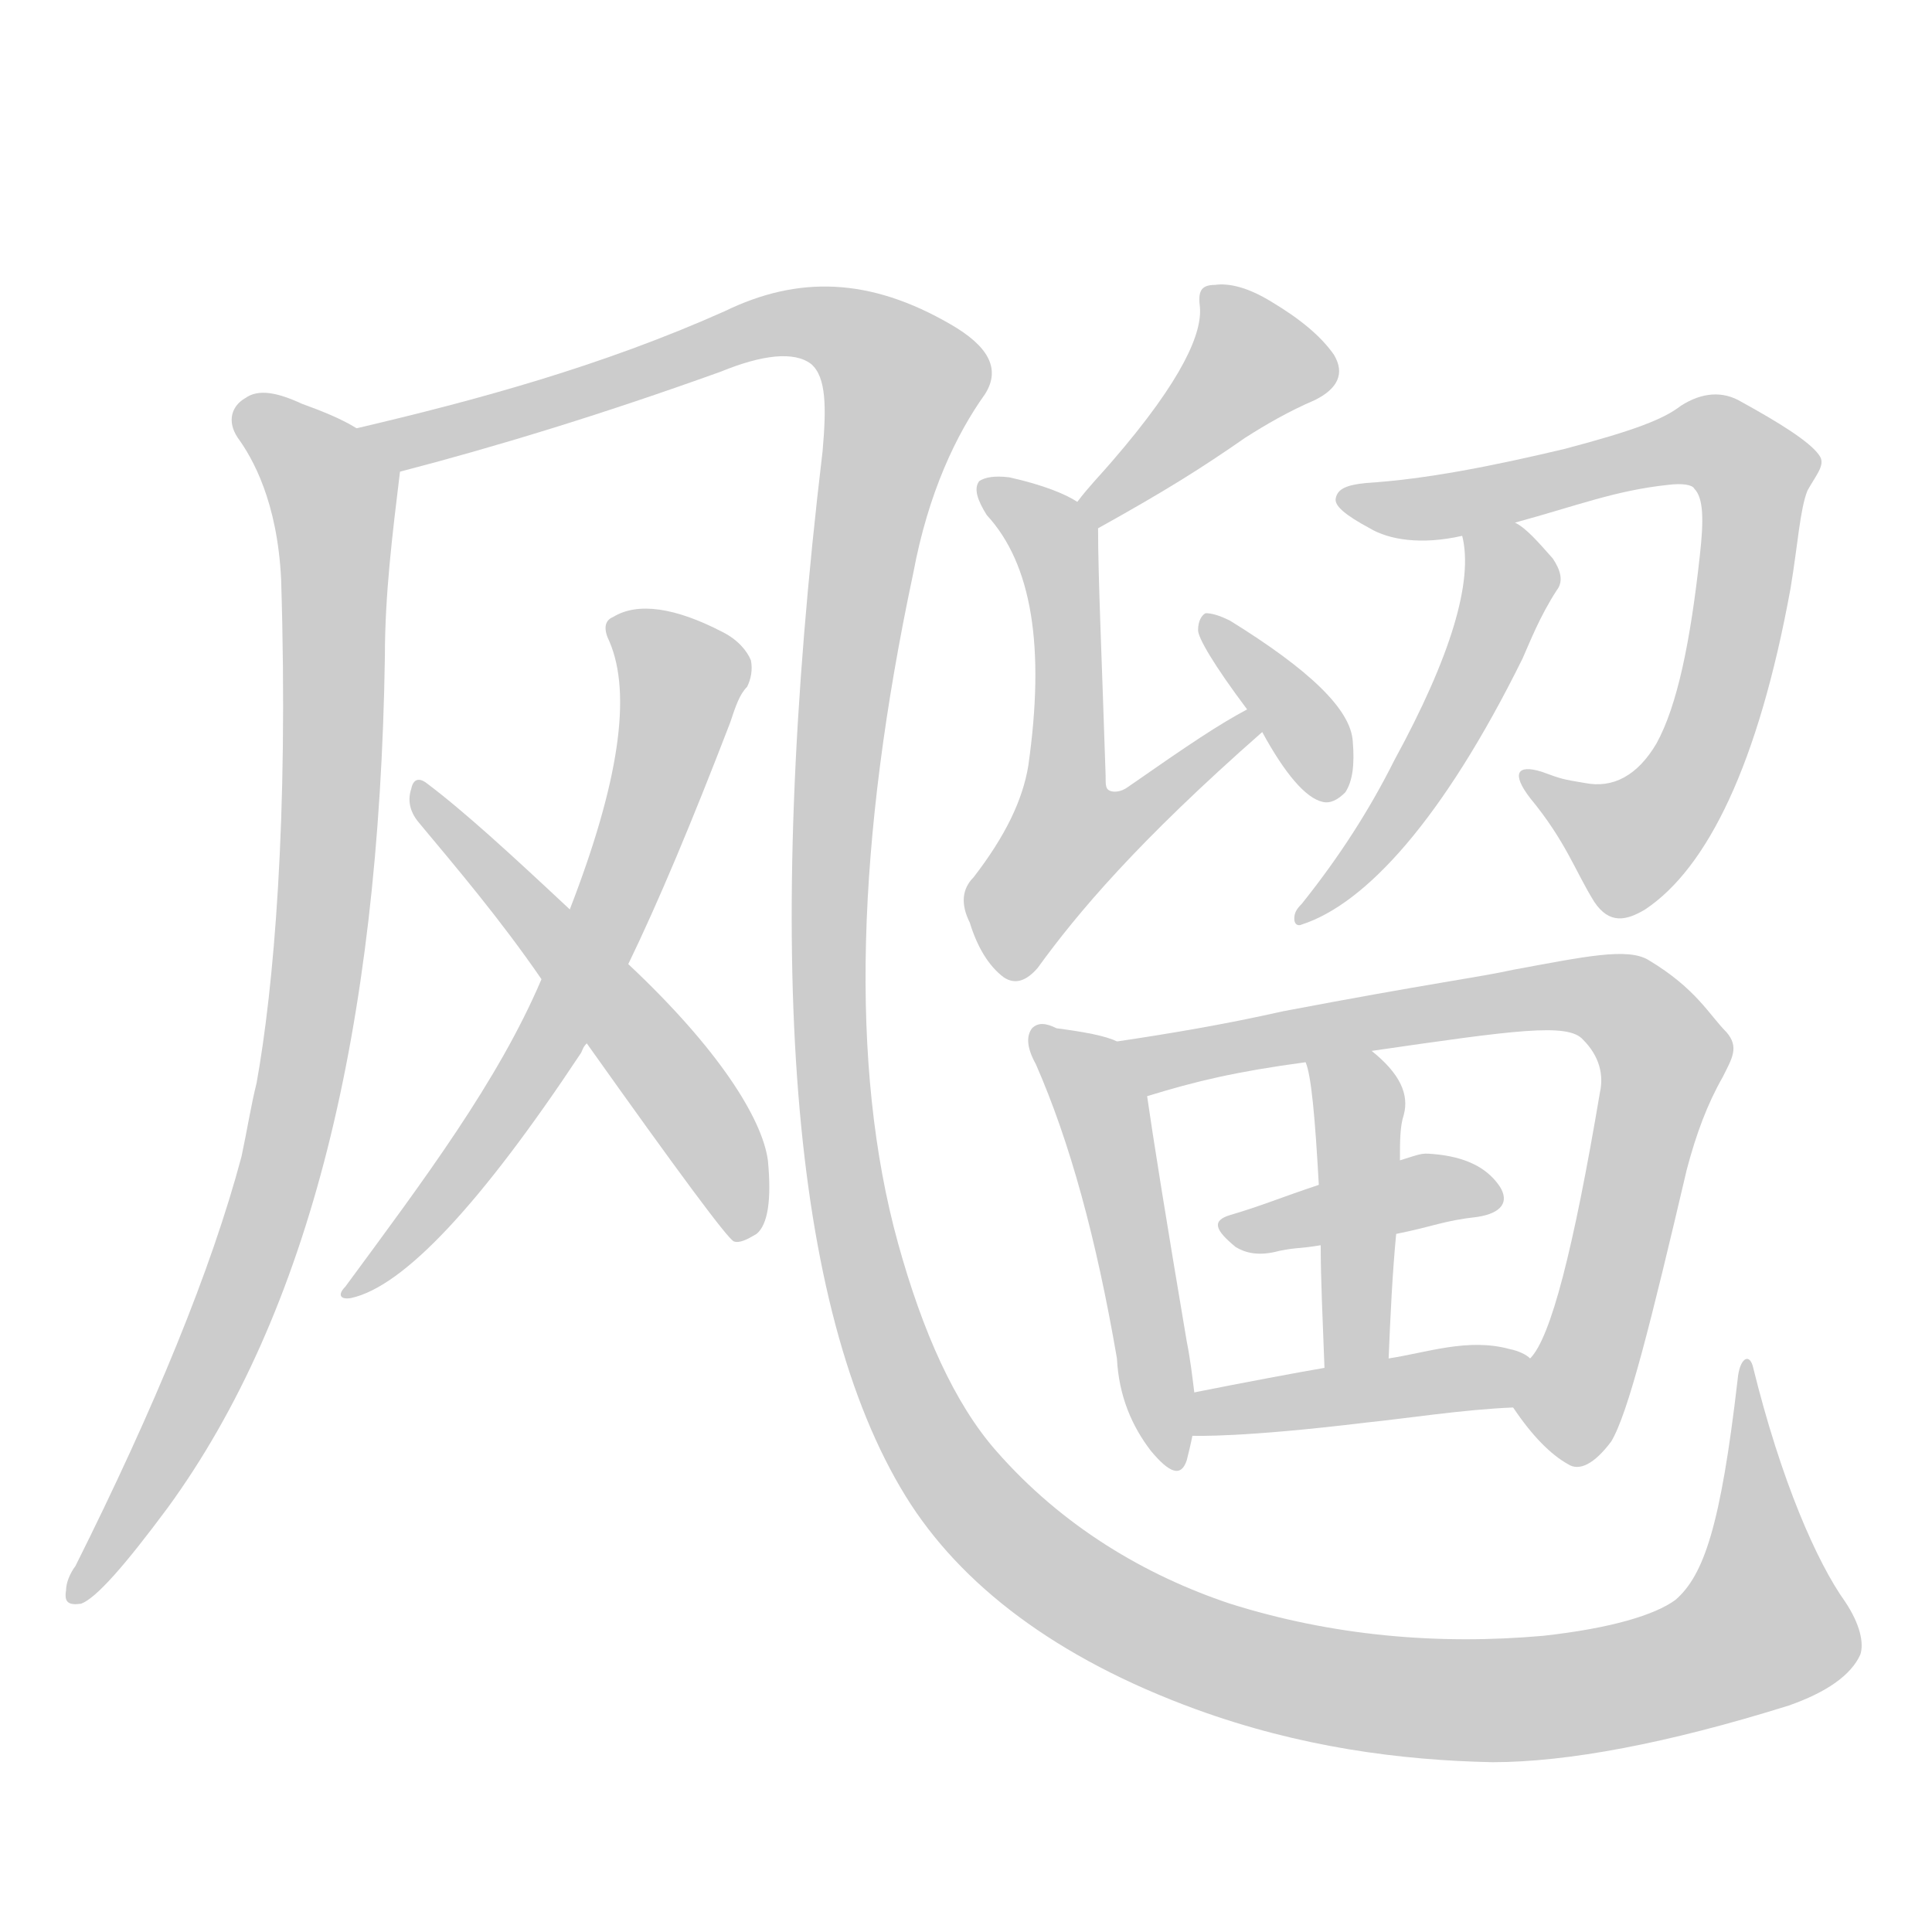 <!--
AnimCJK 2016-2018 Copyright Francois Mizessyn - https://github.com/parsimonhi/animCJK
Derived from:
    MakeMeAHanzi project - https://github.com/skishore/makemeahanzi
    Arphic PL KaitiM GB - https://apps.ubuntu.com/cat/applications/precise/fonts-arphic-gkai00mp/
    Arphic PL UKai - https://apps.ubuntu.com/cat/applications/fonts-arphic-ukai/
You can redistribute and/or modify this file under the terms of the Arphic Public License
as published by Arphic Technology Co., Ltd.
You should have received a copy of this license (the directory "APL") along with this file;
if not, see http://ftp.gnu.org/non-gnu/chinese-fonts-truetype/LICENSE.
-->
<svg id="z39127" class="acjk" version="1.1" viewBox="0 0 1024 1024" xmlns="http://www.w3.org/2000/svg" xmlns:xlink="http://www.w3.org/1999/xlink">
<style>
<![CDATA[
@keyframes z39127k {
	from {
		stroke:#ccc;
		stroke-dashoffset:3334;
	}
	1% {
		stroke:#c00;
		stroke-dashoffset:3334;
	}
	75% {
		stroke:#c00;
		stroke-dashoffset:0;
	}
	to {
		stroke:#000;
	}
}
#z39127 path[clip-path] {
	animation:z39127k 1s linear both;
	stroke-dasharray:3334;
	stroke-width:128;
	stroke-linecap:round;
	fill:none;
}
#z39127 path[clip-path="url(#z39127c1)"] {animation-delay:1s;}
#z39127 path[clip-path="url(#z39127c2)"] {animation-delay:2s;}
#z39127 path[clip-path="url(#z39127c3)"] {animation-delay:3s;}
#z39127 path[clip-path="url(#z39127c4)"] {animation-delay:4s;}
#z39127 path[clip-path="url(#z39127c5)"] {animation-delay:5s;}
#z39127 path[clip-path="url(#z39127c6)"] {animation-delay:6s;}
#z39127 path[clip-path="url(#z39127c7)"] {animation-delay:7s;}
#z39127 path[clip-path="url(#z39127c8)"] {animation-delay:8s;}
#z39127 path[clip-path="url(#z39127c9)"] {animation-delay:9s;}
#z39127 path[clip-path="url(#z39127c10)"] {animation-delay:10s;}
#z39127 path[clip-path="url(#z39127c11)"] {animation-delay:11s;}
#z39127 path[clip-path="url(#z39127c12)"] {animation-delay:12s;}
#z39127 path[clip-path="url(#z39127c13)"] {animation-delay:13s;}
#z39127 path[clip-path="url(#z39127c14)"] {animation-delay:14s;}
#z39127 path {fill:#ccc;}
]]>
</style>
<path id="z39127d1" d="M189 227C181 222 171 218 160 214C147 208 137 206 130 211C123 215 120 223 126 232C134 243 147 266 149 307C153 435 145 524 136 574C133 586 131 599 128 613C112 673 82 746 40 830C37 834 35 839 35 843C34 849 36 851 43 850C51 847 66 830 89 799C164 696 201 546 204 348C204 315 208 283 212 250C214 239 198 234 189 227Z"/>
<path id="z39127d2" d="M986 877C988 871 986 861 978 849C963 828 944 785 929 724C927 717 922 720 921 731C912 809 903 835 888 848C877 856 854 863 818 867C762 872 706 867 652 850C607 835 563 809 528 769C506 744 489 706 476 659C450 565 454 445 484 304C492 261 507 230 522 209C531 195 523 183 504 172C461 147 423 146 384 165C319 194 253 212 189 227C178 229 201 252 212 250C262 237 318 220 382 197C404 188 421 186 430 193C438 200 438 216 436 239C404 508 419 694 480 793C509 840 560 879 634 906C689 926 742 933 791 934C831 934 884 924 948 904C968 897 981 888 986 877Z"/>
<path id="z39127d3" d="M333 511C349 478 367 435 387 383C390 374 392 368 396 364C398 360 399 355 398 350C396 345 391 339 383 335C358 322 338 319 325 327C320 329 320 334 323 340C335 368 328 415 302 482C292 507 292 507 287 519C264 573 225 625 183 682C179 686 180 689 186 688C214 682 255 638 308 558C309 556 309 555 311 553C326 525 326 525 333 511Z"/>
<path id="z39127d4" d="M311 553C360 622 386 657 389 658C392 659 396 657 401 654C407 649 409 636 407 615C404 593 381 556 333 511C312 492 312 492 302 482C271 453 246 430 226 415C222 412 219 413 218 418C216 424 217 430 222 436C242 460 265 487 287 519C303 542 303 542 311 553Z"/>
<path id="z39127d5" d="M582 280C618 260 637 248 660 232C671 225 683 218 697 212C709 206 713 198 707 188C700 178 689 169 674 160C661 152 651 150 644 151C636 151 635 155 636 163C637 176 628 200 589 245C583 252 577 258 571 266C567 271 577 283 582 280Z"/>
<path id="z39127d6" d="M661 376C646 384 631 394 598 417C594 420 590 420 588 419C586 418 586 416 586 411C584 349 582 306 582 280C582 274 576 269 571 266C565 262 553 257 535 253C527 252 522 253 519 255C516 259 518 265 523 273C547 299 554 343 545 406C542 424 533 443 516 465C510 471 509 479 514 489C518 502 524 512 532 518C538 522 544 520 550 513C571 484 603 446 669 388C672 385 665 374 661 376Z"/>
<path id="z39127d7" d="M669 388C681 410 692 423 701 425C705 426 709 424 713 420C717 414 718 405 717 393C716 376 694 355 652 329C646 326 642 325 639 325C637 326 635 329 635 334C635 338 643 352 661 376C666 384 666 384 669 388Z"/>
<path id="z39127d8" d="M803 277C836 268 856 260 884 257C892 256 897 257 898 259C903 264 903 276 901 294C896 340 889 374 878 394C868 411 855 418 840 415C828 413 828 413 817 409C804 405 801 410 811 423C830 446 835 462 845 478C853 490 862 488 872 482C905 460 932 405 949 312C953 288 954 270 958 260C963 251 968 246 964 241C959 234 943 224 923 213C913 207 902 208 891 215C882 222 867 228 829 238C791 247 756 254 724 256C714 257 709 259 708 264C707 268 713 273 726 280C736 286 753 289 775 284C794 279 794 279 803 277Z"/>
<path id="z39127d9" d="M775 284C781 308 769 348 739 403C726 429 710 454 690 479C687 482 686 484 686 487C686 490 688 491 690 490C724 479 765 434 807 349C811 340 816 327 825 313C829 308 827 302 823 296C815 287 809 280 803 277C795 271 773 275 775 284Z"/>
<path id="z39127d10" d="M592 552C586 549 575 547 560 545C554 542 550 542 547 545C544 549 544 555 549 564C567 605 581 656 592 720C593 740 600 756 610 769C620 781 626 783 629 774C630 770 631 766 632 761C633 746 633 746 633 738C632 730 631 721 629 711C618 646 611 602 608 581C606 570 602 556 592 552Z"/>
<path id="z39127d11" d="M802 746C812 761 822 771 831 776C837 780 845 776 854 764C863 749 875 701 894 620C899 601 905 585 913 571C918 561 922 555 915 547C906 538 899 524 874 509C863 502 840 507 802 514C784 518 759 521 680 536C649 543 619 548 592 552C581 554 598 584 608 581C634 573 655 568 692 563C715 559 715 559 727 557C803 546 831 542 839 551C848 560 850 570 848 579C834 662 822 709 811 720C805 727 796 739 802 746Z"/>
<path id="z39127d12" d="M740 654C760 650 765 647 783 645C796 643 800 637 795 629C789 620 779 614 763 612C753 611 755 611 742 615C713 624 713 624 699 628C678 635 669 639 652 644C642 647 644 652 655 661C660 664 667 666 678 663C688 661 688 662 700 660C727 656 727 656 740 654Z"/>
<path id="z39127d13" d="M736 720C737 696 738 675 740 654C741 628 741 628 742 615C742 605 742 597 744 591C747 580 742 569 727 557C719 549 688 552 692 563C695 570 697 592 699 628C700 649 700 649 700 660C700 678 701 698 702 725C702 736 736 731 736 720Z"/>
<path id="z39127d14" d="M632 761C634 761 658 762 724 754C744 752 776 747 802 746C811 746 819 725 811 720C809 718 805 716 800 715C778 709 756 717 736 720C713 723 713 723 702 725C690 727 658 733 633 738C625 739 624 761 632 761Z"/>
<defs>
	<clipPath id="z39127c1"><use xlink:href="#z39127d1"/></clipPath>
	<clipPath id="z39127c2"><use xlink:href="#z39127d2"/></clipPath>
	<clipPath id="z39127c3"><use xlink:href="#z39127d3"/></clipPath>
	<clipPath id="z39127c4"><use xlink:href="#z39127d4"/></clipPath>
	<clipPath id="z39127c5"><use xlink:href="#z39127d5"/></clipPath>
	<clipPath id="z39127c6"><use xlink:href="#z39127d6"/></clipPath>
	<clipPath id="z39127c7"><use xlink:href="#z39127d7"/></clipPath>
	<clipPath id="z39127c8"><use xlink:href="#z39127d8"/></clipPath>
	<clipPath id="z39127c9"><use xlink:href="#z39127d9"/></clipPath>
	<clipPath id="z39127c10"><use xlink:href="#z39127d10"/></clipPath>
	<clipPath id="z39127c11"><use xlink:href="#z39127d11"/></clipPath>
	<clipPath id="z39127c12"><use xlink:href="#z39127d12"/></clipPath>
	<clipPath id="z39127c13"><use xlink:href="#z39127d13"/></clipPath>
	<clipPath id="z39127c14"><use xlink:href="#z39127d14"/></clipPath>
</defs>
<path pathLength="3333" clip-path="url(#z39127c1)" d="M131 219L176 257L165 538L123 696L43 842"/>
<path pathLength="3333" clip-path="url(#z39127c2)" d="M198 228L415 170L480 202L445 397L451 641L504 782L580 847L759 900L910 879L943 848L926 729"/>
<path pathLength="3333" clip-path="url(#z39127c3)" d="M327 331L363 366L339 444L292 548L189 680"/>
<path pathLength="3333" clip-path="url(#z39127c4)" d="M226 425L350 565L397 653"/>
<path pathLength="3333" clip-path="url(#z39127c5)" d="M641 157L662 202L576 271"/>
<path pathLength="3333" clip-path="url(#z39127c6)" d="M523 258L561 294L556 473L663 385"/>
<path pathLength="3333" clip-path="url(#z39127c7)" d="M642 333L705 419"/>
<path pathLength="3333" clip-path="url(#z39127c8)" d="M712 263L901 234L938 256L887 426L853 451L812 412"/>
<path pathLength="3333" clip-path="url(#z39127c9)" d="M780 286L798 313L788 343L692 484"/>
<path pathLength="3333" clip-path="url(#z39127c10)" d="M552 551L584 590L619 775"/>
<path pathLength="3333" clip-path="url(#z39127c11)" d="M600 555L859 532L888 566L835 773"/>
<path pathLength="3333" clip-path="url(#z39127c12)" d="M653 652L791 632"/>
<path pathLength="3333" clip-path="url(#z39127c13)" d="M700 570L721 599L716 724"/>
<path pathLength="3333" clip-path="url(#z39127c14)" d="M641 753L806 729"/>
</svg>